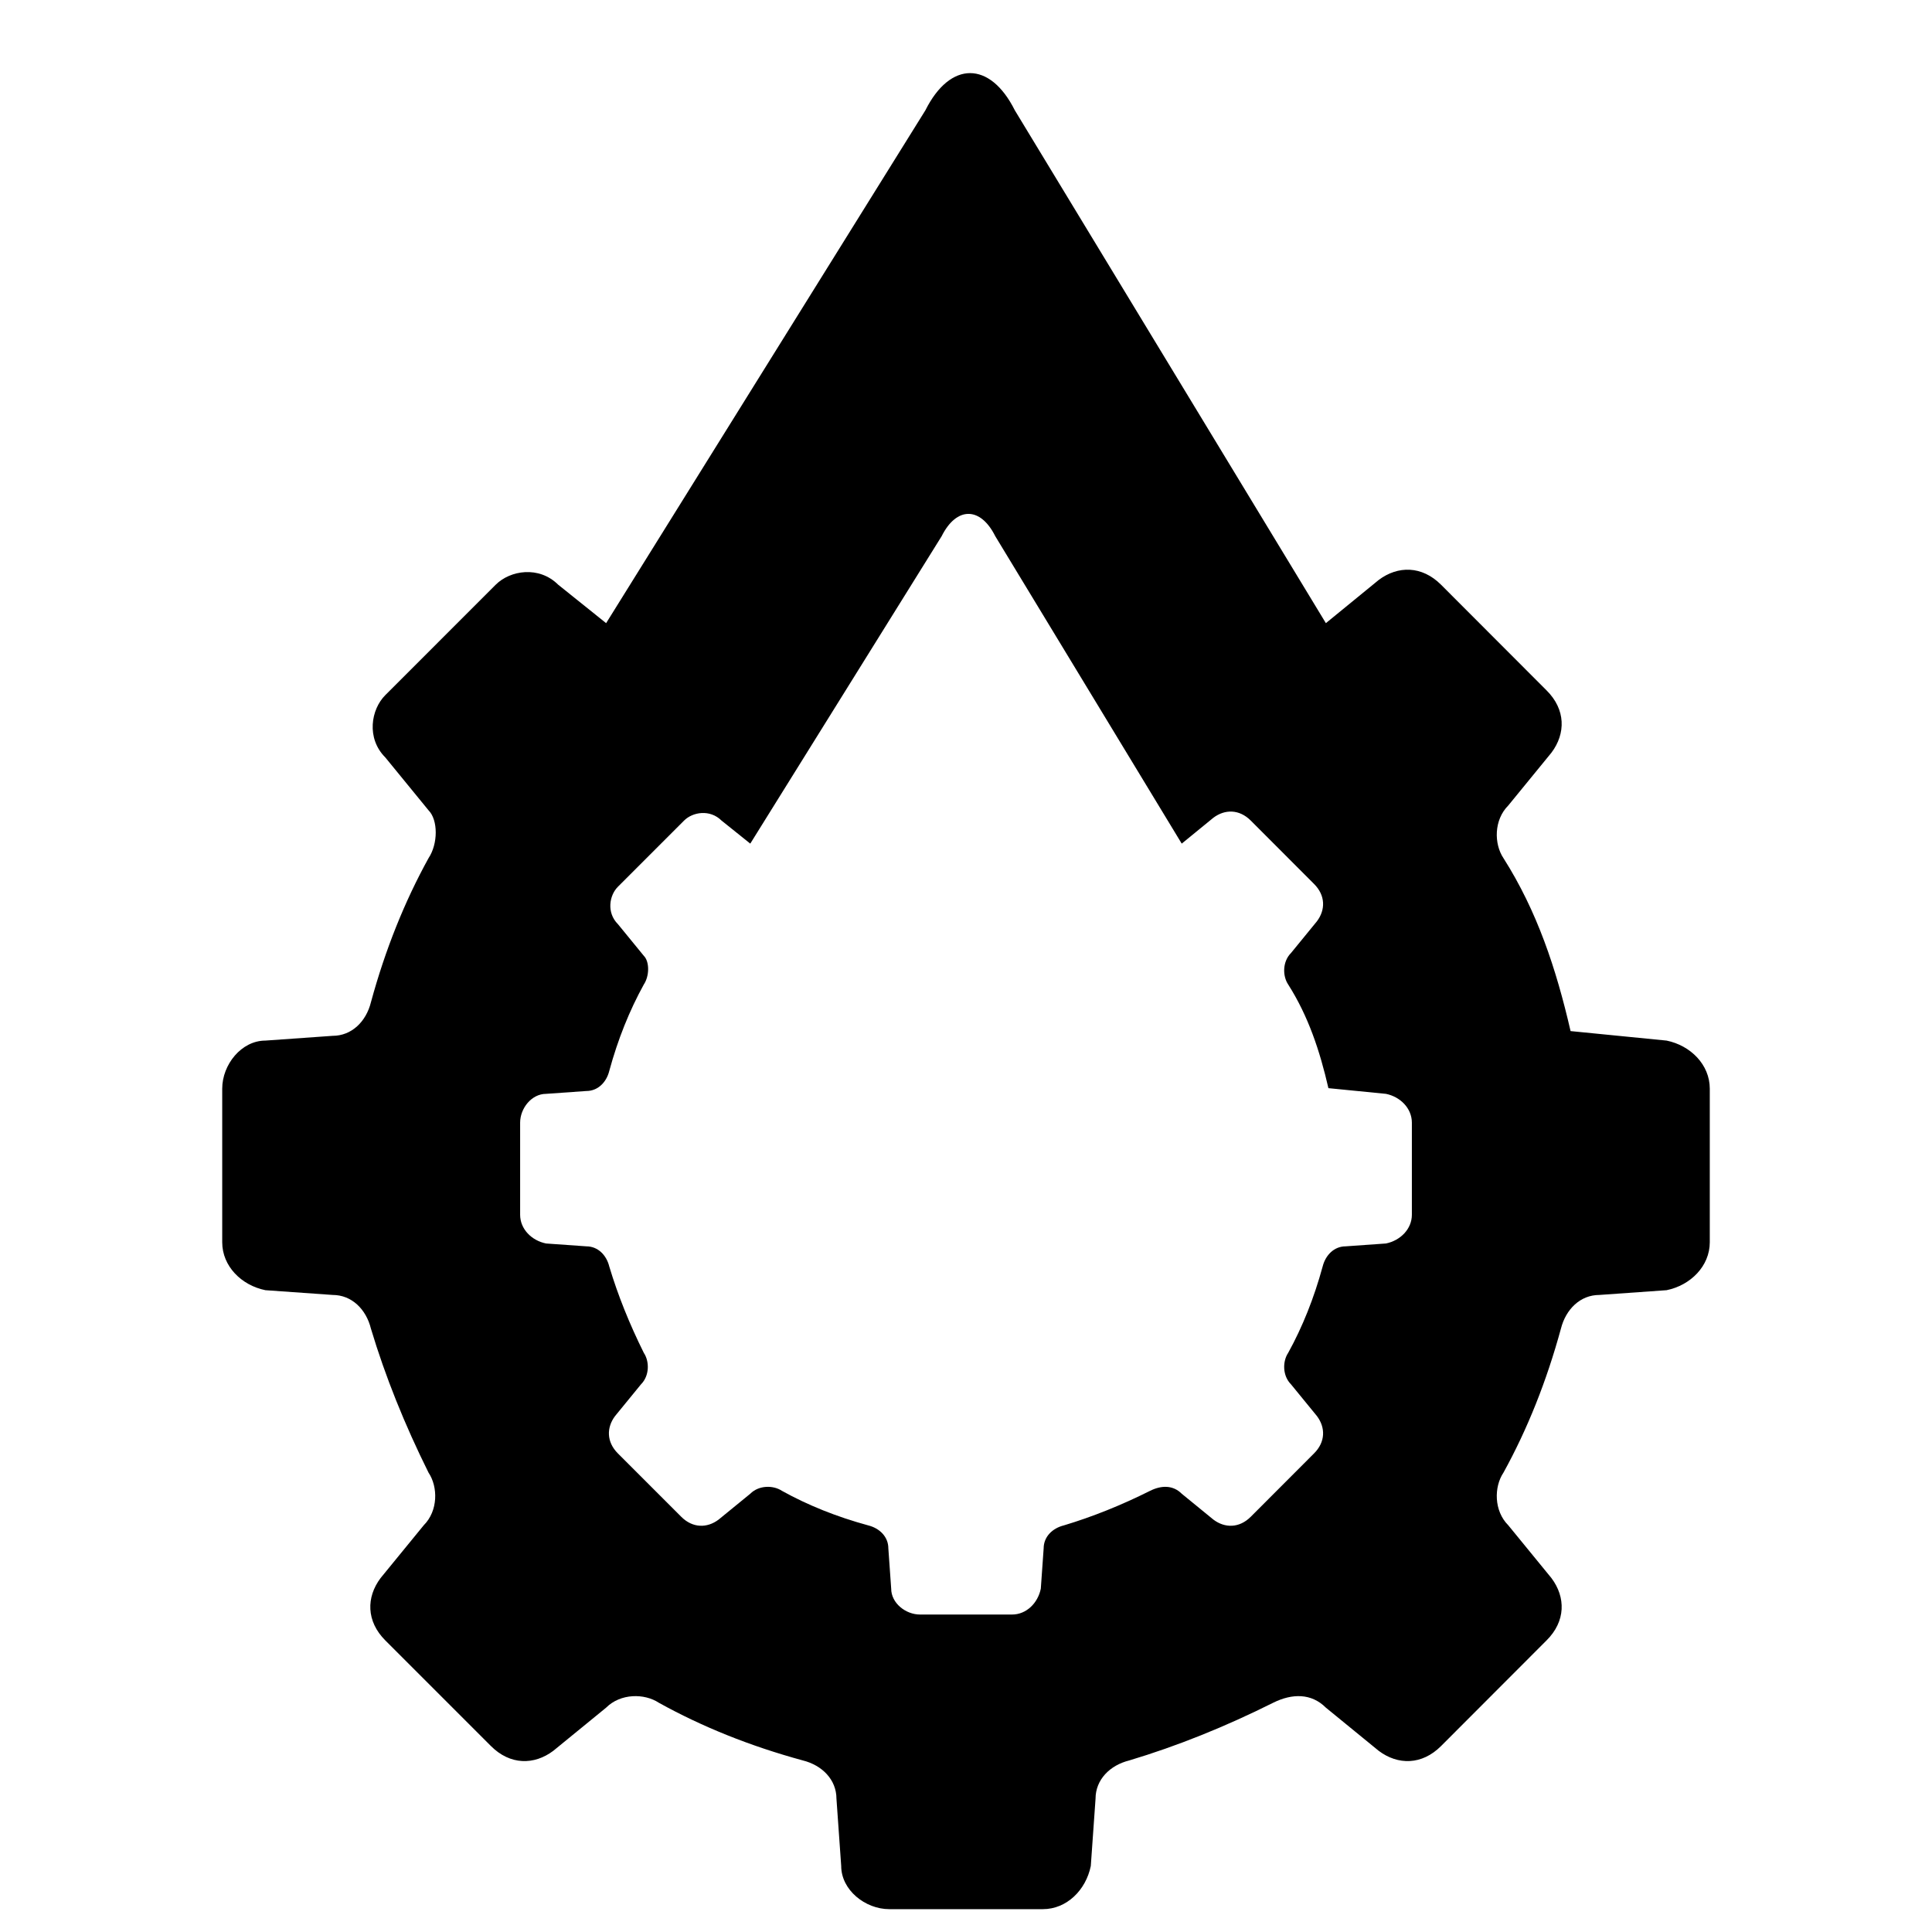 <svg
   width="375pt"
   height="375pt"
   viewBox="0 0 375 375"
   version="1.2"
   id="svg206"
   sodipodi:docname="watermation-logo.svg"
   inkscape:version="1.1 (c4e8f9ed74, 2021-05-24)"
   xmlns:inkscape="http://www.inkscape.org/namespaces/inkscape"
   xmlns:sodipodi="http://sodipodi.sourceforge.net/DTD/sodipodi-0.dtd"
   xmlns="http://www.w3.org/2000/svg"
   xmlns:svg="http://www.w3.org/2000/svg">
  <path
       id="path195"
       style="color:#000000;fill:#000000;stroke-width:1.333;-inkscape-stroke:none"
       d="M 251.062 18.922 C 246.885 18.922 242.704 22.13 239.49 28.547 L 156.865 161.271 L 144.459 151.322 C 139.469 146.369 132.02 147.598 128.291 151.322 L 99.719 179.896 C 95.995 183.62 94.766 191.072 99.719 196.025 L 110.896 209.697 C 113.391 212.192 113.391 218.38 110.896 222.104 C 104.714 233.317 99.718 245.724 95.994 259.391 C 94.765 264.349 91.042 268.072 86.084 268.072 L 68.688 269.303 C 62.469 269.303 57.51 275.525 57.51 281.744 L 57.51 321.494 C 57.51 327.682 62.469 332.635 68.688 333.9 L 86.084 335.131 C 91.042 335.131 94.765 338.854 95.994 343.844 C 99.718 356.25 104.714 368.657 110.896 381.1 C 113.391 384.824 113.39 391.01 109.666 394.734 L 98.49 408.406 C 94.766 413.365 94.766 419.584 99.719 424.537 L 127.062 451.881 C 132.021 456.839 138.24 456.839 143.193 453.109 L 156.865 441.938 C 160.594 438.208 166.777 438.208 170.506 440.672 C 181.714 446.891 194.119 451.88 207.791 455.604 C 212.744 456.838 216.475 460.562 216.475 465.516 L 217.703 482.916 C 217.703 489.135 223.922 494.088 230.141 494.088 L 269.891 494.088 C 276.078 494.088 281.031 489.135 282.297 482.916 L 283.525 465.516 C 283.525 460.562 287.255 456.838 292.244 455.604 C 304.65 451.88 317.057 446.891 329.494 440.672 C 334.452 438.208 339.406 438.208 343.135 441.938 L 356.807 453.109 C 361.76 456.839 367.979 456.839 372.938 451.881 L 400.244 424.537 C 405.234 419.584 405.234 413.365 401.51 408.406 L 390.334 394.734 C 386.61 391.01 386.609 384.824 389.104 381.1 C 395.286 369.891 400.245 357.484 403.969 343.844 C 405.234 338.854 408.958 335.131 413.916 335.131 L 431.312 333.9 C 437.5 332.635 442.49 327.682 442.49 321.494 L 442.49 281.744 C 442.49 275.525 437.5 270.568 431.312 269.303 L 406.463 266.844 C 402.739 250.677 397.786 235.775 389.104 222.104 C 386.609 218.38 386.61 212.193 390.334 208.469 L 401.51 194.797 C 405.234 189.844 405.234 183.619 400.244 178.666 L 372.938 151.322 C 367.979 146.369 361.76 146.37 356.807 150.094 L 343.135 161.271 L 262.635 28.547 C 259.421 22.13 255.245 18.922 251.062 18.922 z M 250.637 132.994 C 253.144 132.994 255.648 134.917 257.574 138.764 L 305.83 218.328 L 314.027 211.627 C 316.997 209.395 320.725 209.394 323.697 212.363 L 340.066 228.756 C 343.057 231.725 343.057 235.457 340.824 238.426 L 334.125 246.621 C 331.893 248.853 331.891 252.563 333.387 254.795 C 338.591 262.991 341.561 271.924 343.793 281.615 L 358.689 283.088 C 362.399 283.847 365.391 286.819 365.391 290.547 L 365.391 314.375 C 365.391 318.084 362.399 321.054 358.689 321.812 L 348.262 322.551 C 345.289 322.551 343.058 324.782 342.299 327.773 C 340.066 335.95 337.093 343.388 333.387 350.107 C 331.891 352.34 331.893 356.049 334.125 358.281 L 340.824 366.477 C 343.057 369.449 343.057 373.177 340.066 376.146 L 323.697 392.537 C 320.725 395.509 316.997 395.509 314.027 393.273 L 305.83 386.576 C 303.595 384.341 300.627 384.342 297.654 385.818 C 290.198 389.546 282.761 392.537 275.324 394.77 C 272.333 395.509 270.098 397.742 270.098 400.711 L 269.361 411.143 C 268.603 414.87 265.633 417.84 261.924 417.84 L 238.096 417.84 C 234.368 417.84 230.639 414.87 230.639 411.143 L 229.902 400.711 C 229.902 397.742 227.666 395.509 224.697 394.77 C 216.501 392.537 209.065 389.546 202.346 385.818 C 200.11 384.342 196.405 384.341 194.17 386.576 L 185.973 393.273 C 183.003 395.509 179.275 395.509 176.303 392.537 L 159.912 376.146 C 156.943 373.177 156.943 369.449 159.176 366.477 L 165.875 358.281 C 168.107 356.049 168.109 352.34 166.613 350.107 C 162.907 342.648 159.912 335.211 157.68 327.773 C 156.943 324.782 154.711 322.551 151.738 322.551 L 141.311 321.812 C 137.583 321.054 134.609 318.084 134.609 314.375 L 134.609 290.547 C 134.609 286.819 137.583 283.088 141.311 283.088 L 151.738 282.352 C 154.711 282.352 156.943 280.119 157.68 277.146 C 159.912 268.954 162.907 261.517 166.613 254.795 C 168.109 252.563 168.109 248.853 166.613 247.357 L 159.912 239.162 C 156.943 236.193 157.68 231.725 159.912 229.492 L 177.039 212.363 C 179.275 210.131 183.741 209.394 186.732 212.363 L 194.17 218.328 L 243.699 138.764 C 245.626 134.917 248.133 132.994 250.637 132.994 z "
       transform="scale(0.75)" />
</svg>
